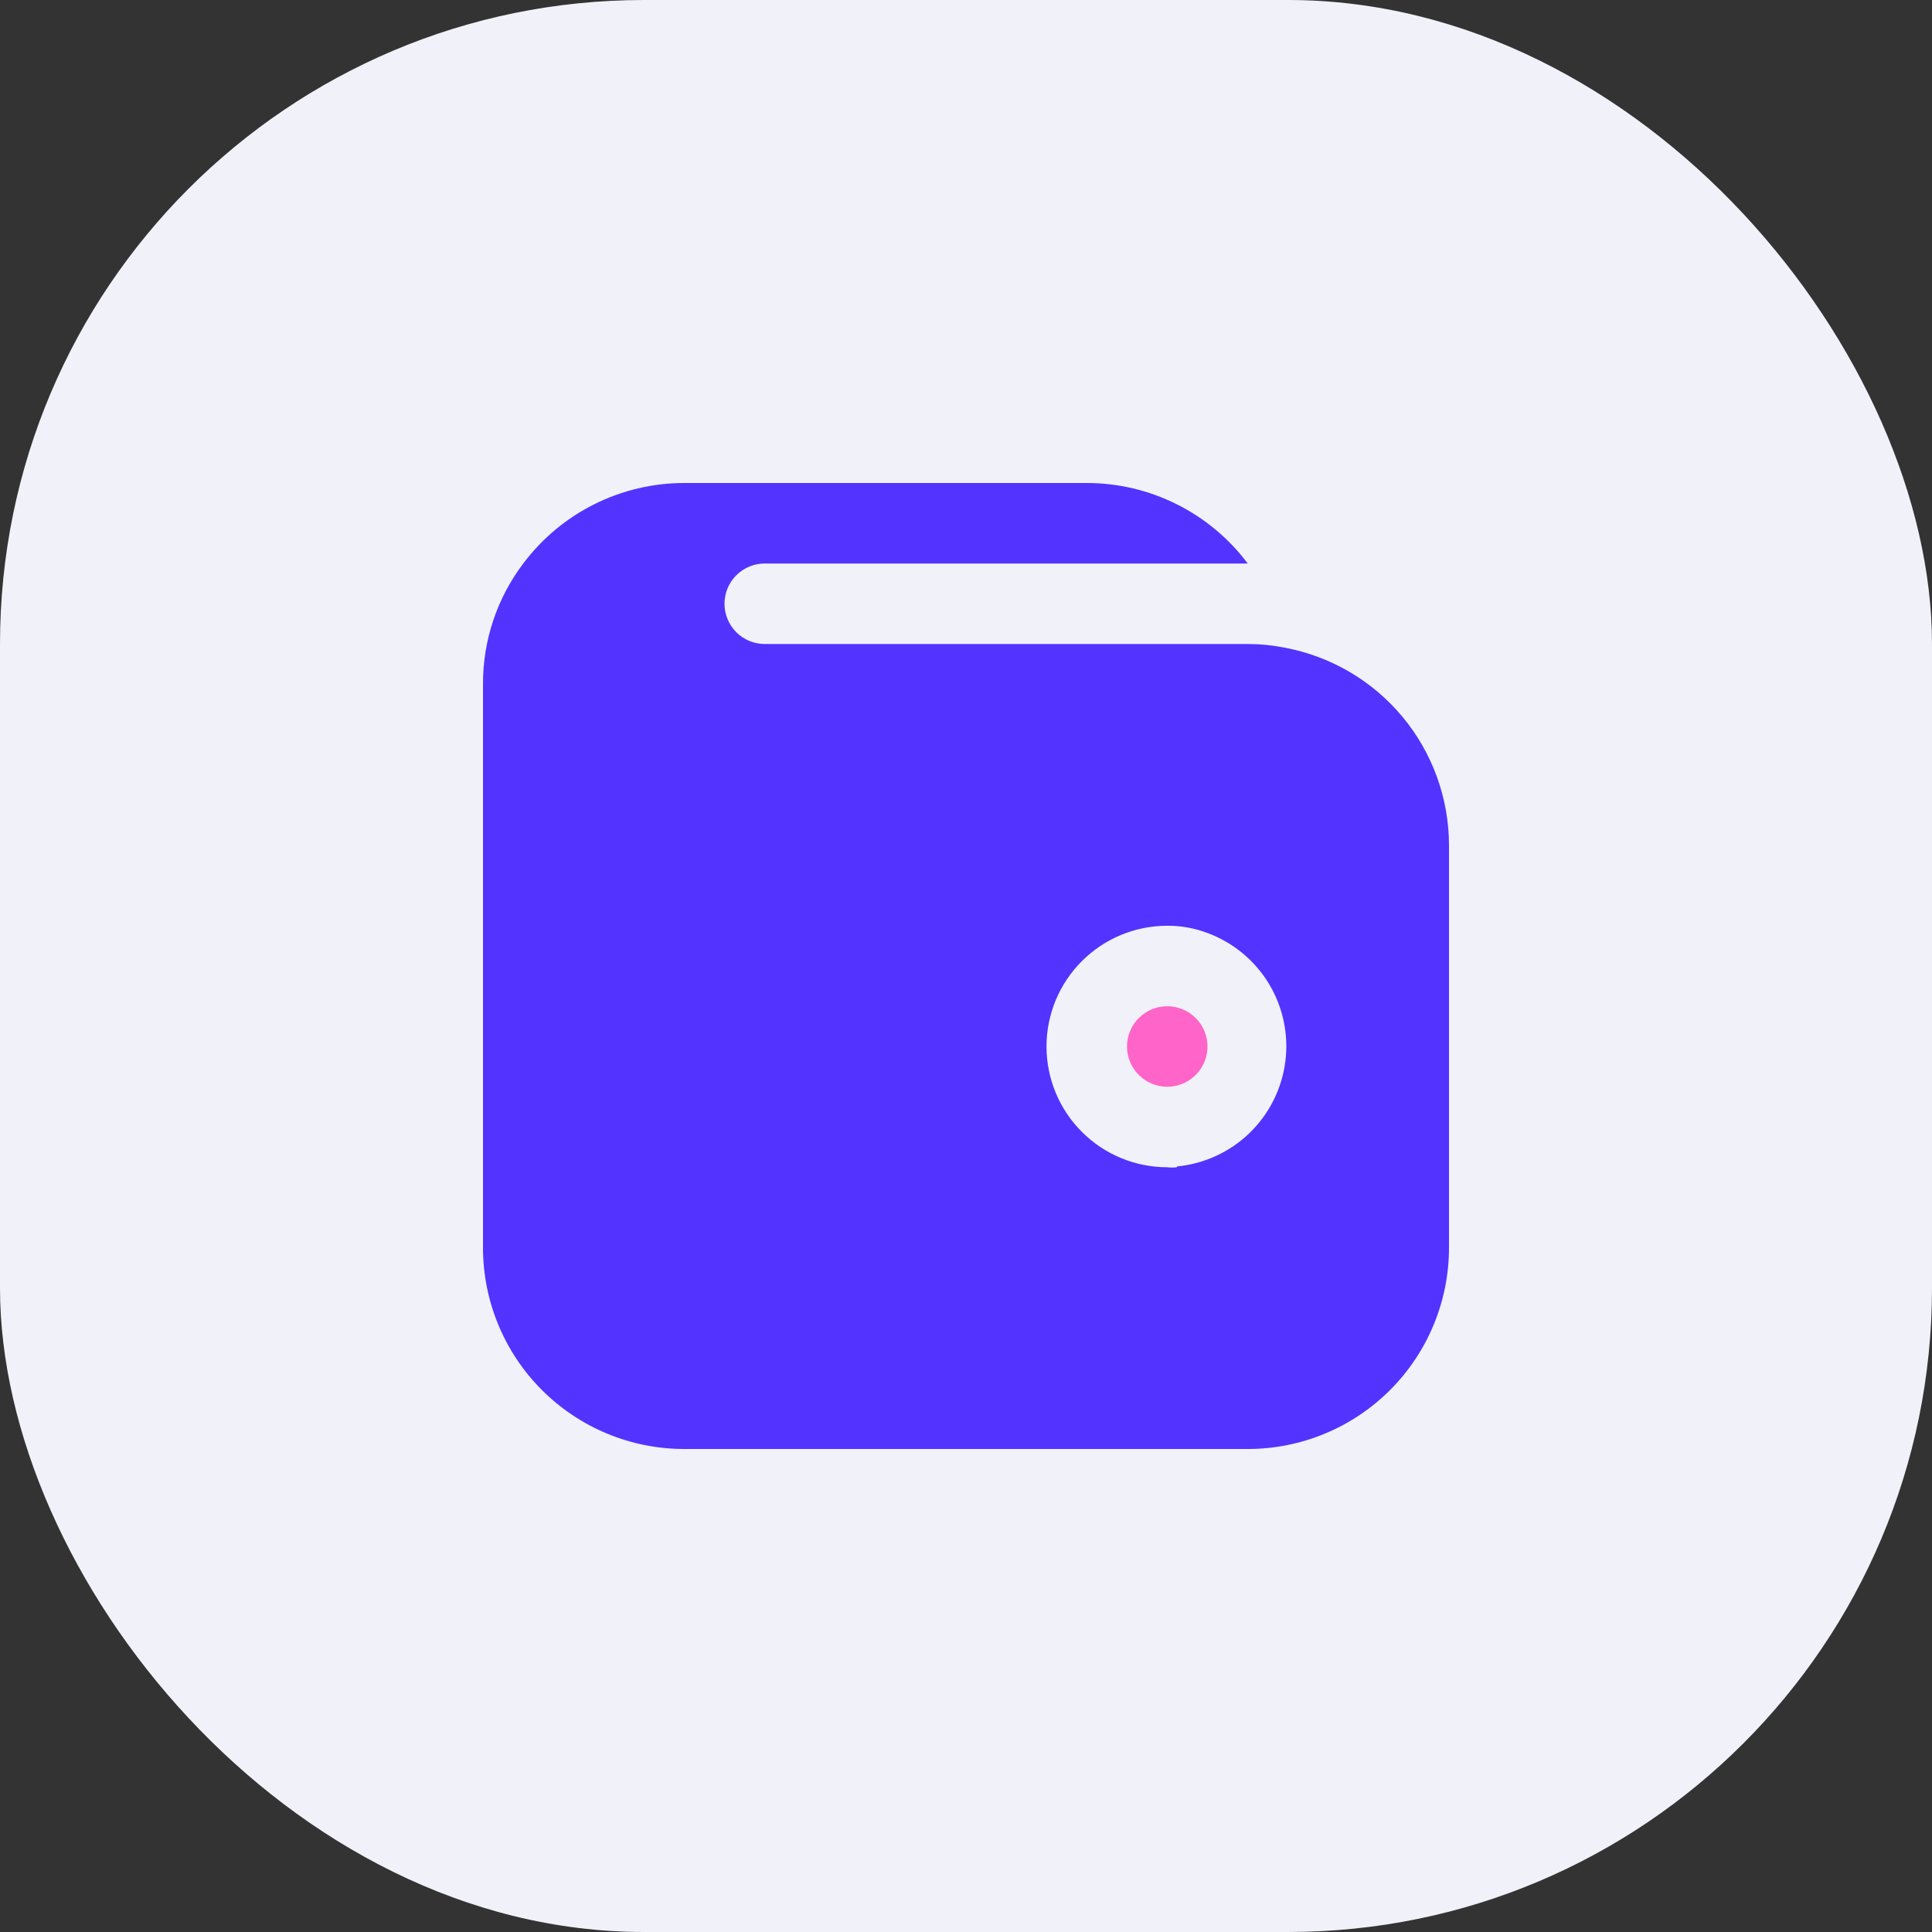 <svg width="48" height="48" viewBox="0 0 48 48" fill="none" xmlns="http://www.w3.org/2000/svg">
<rect x="0" y="0" width="48" height="48" fill="#333333" stroke="none"/>
<rect width="48" height="48" rx="16" fill="#F1F1FA"/>
<path d="M31.91 16.09C31.61 16.03 31.306 16 31 16H19C18.735 16 18.48 15.895 18.293 15.707C18.105 15.52 18 15.265 18 15C18 14.735 18.105 14.48 18.293 14.293C18.48 14.105 18.735 14 19 14H31C30.534 13.379 29.93 12.875 29.236 12.528C28.542 12.181 27.776 12 27 12H17C16.224 12 15.458 12.181 14.764 12.528C14.07 12.875 13.466 13.379 13 14C12.347 14.863 11.996 15.917 12 17V31C12 32.326 12.527 33.598 13.464 34.535C14.402 35.473 15.674 36 17 36H31C32.326 36 33.598 35.473 34.536 34.535C35.473 33.598 36 32.326 36 31V21C35.998 19.833 35.589 18.703 34.842 17.806C34.095 16.91 33.058 16.302 31.91 16.09ZM29.24 29C29.16 29.01 29.08 29.01 29 29C28.204 29 27.441 28.684 26.879 28.121C26.316 27.559 26 26.796 26 26C26 25.204 26.316 24.441 26.879 23.879C27.441 23.316 28.204 23 29 23C29.342 22.998 29.681 23.059 30 23.18C30.637 23.416 31.176 23.861 31.527 24.443C31.878 25.025 32.021 25.709 31.933 26.383C31.844 27.057 31.53 27.681 31.041 28.153C30.552 28.624 29.917 28.916 29.24 28.98V29Z" fill="#5233FF"/>
<path d="M29 27C29.552 27 30 26.552 30 26C30 25.448 29.552 25 29 25C28.448 25 28 25.448 28 26C28 26.552 28.448 27 29 27Z" fill="#FF64C8"/>
</svg>
